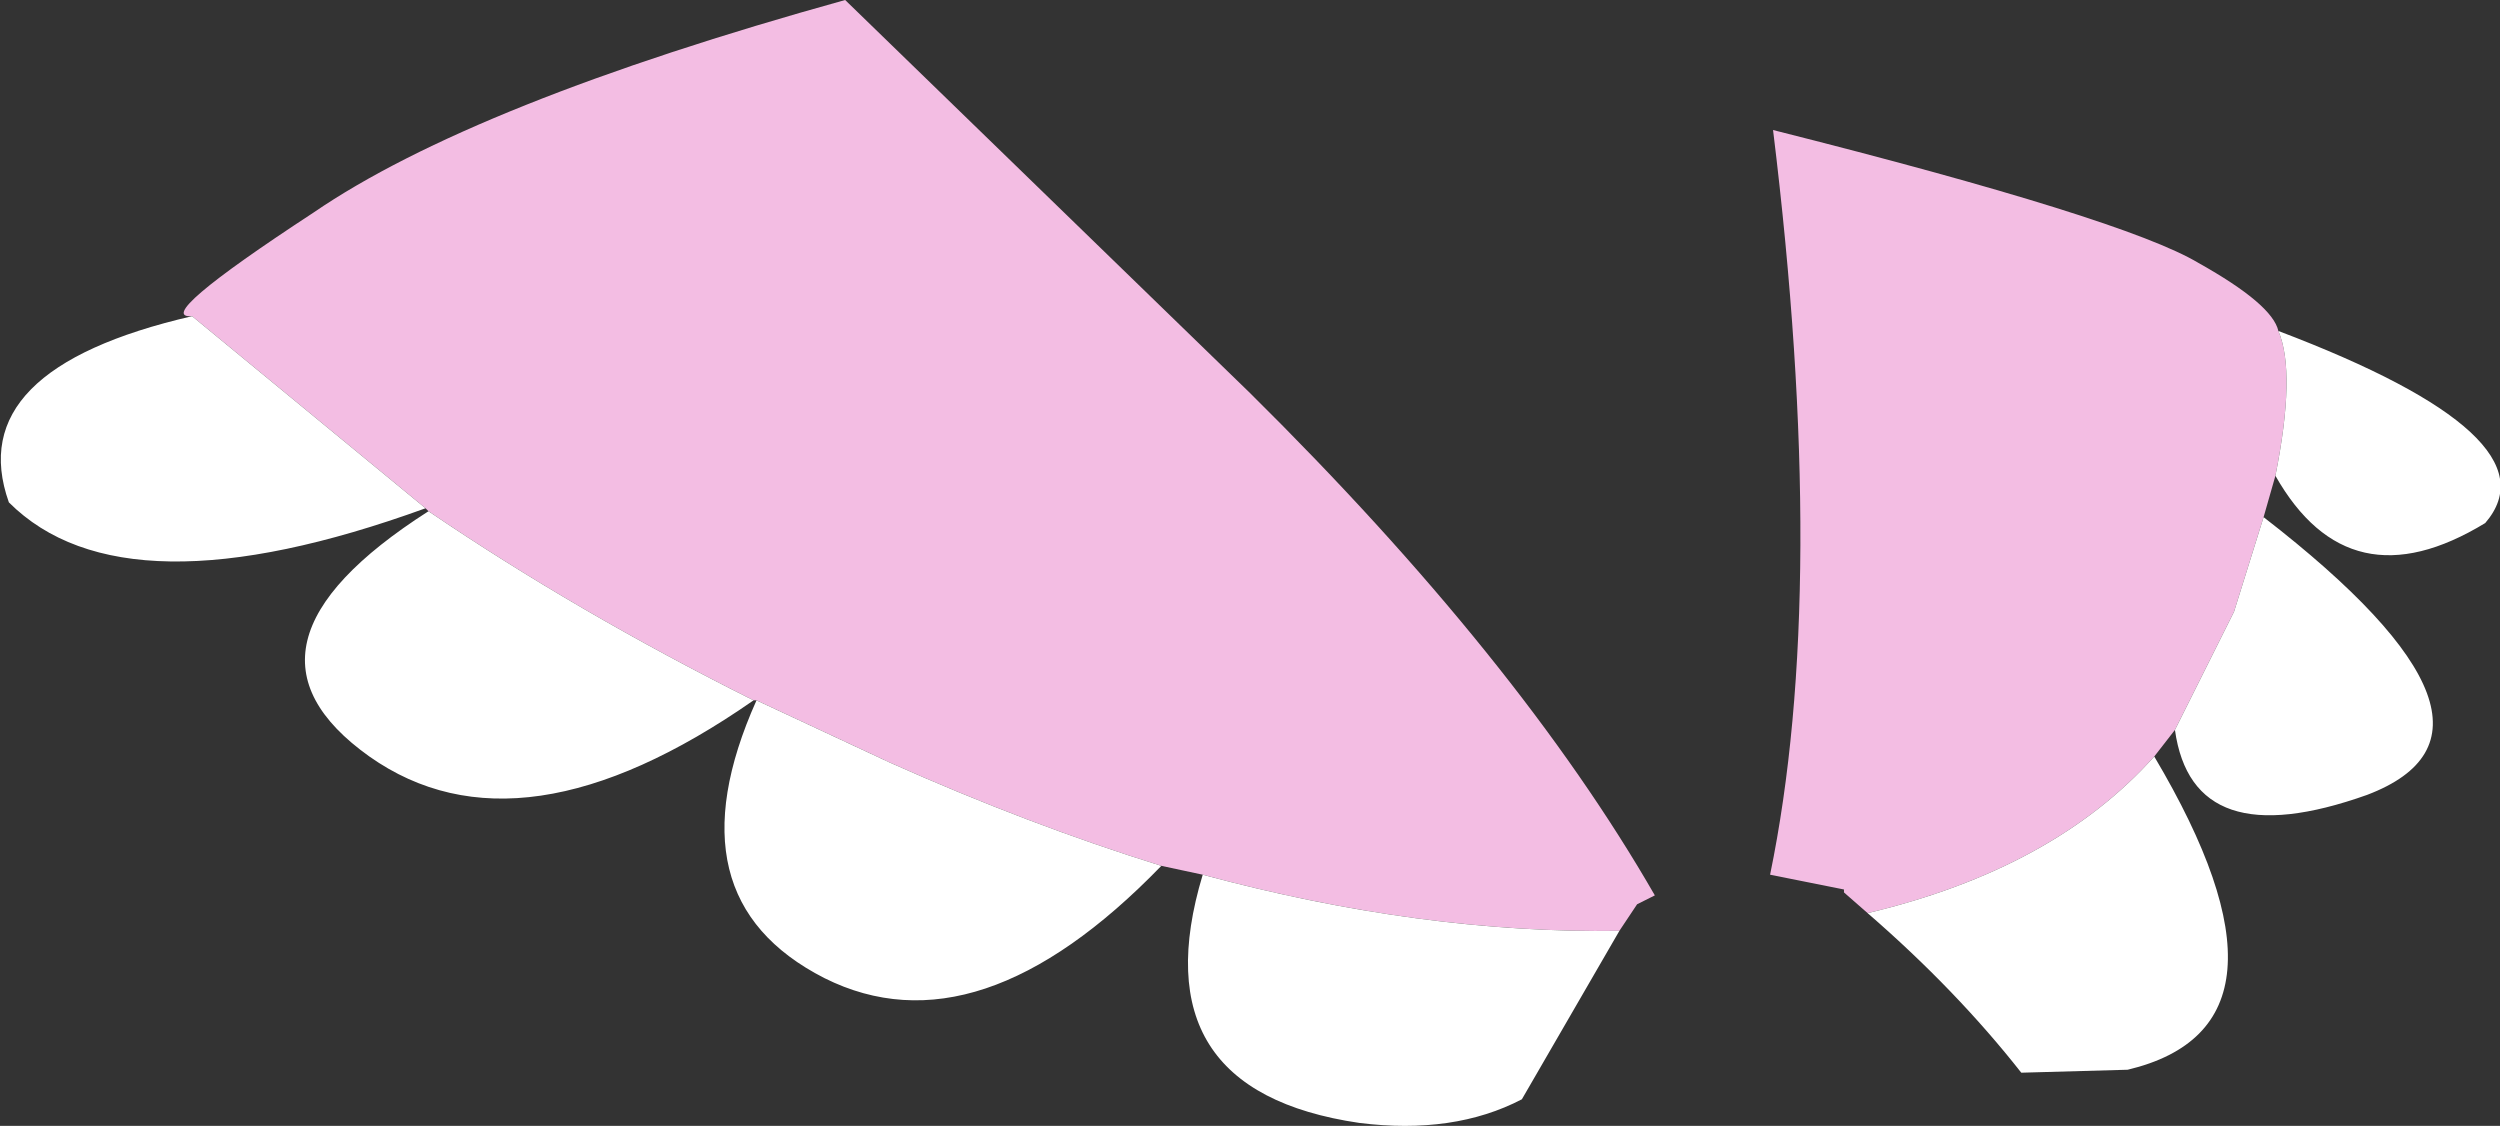 <?xml version="1.0" encoding="UTF-8" standalone="no"?>
<svg xmlns:xlink="http://www.w3.org/1999/xlink" height="19.05px" width="42.3px" xmlns="http://www.w3.org/2000/svg">
  <rect width="100%" height="100%" fill="#333333" stroke="none"/>
  <g transform="matrix(1.0, 0.0, 0.0, 1.0, 21.15, 9.5)">
    <path d="M10.45 5.95 L10.05 5.6 10.05 5.55 8.8 5.3 Q9.8 0.45 8.85 -7.3 14.8 -5.8 16.05 -5.05 17.3 -4.35 17.4 -3.9 17.7 -3.2 17.35 -1.45 L17.15 -0.75 16.65 0.85 15.65 2.85 15.3 3.3 Q13.6 5.2 10.45 5.95 M-17.9 -4.15 Q-18.6 -4.1 -15.85 -5.9 -13.15 -7.75 -6.85 -9.5 L0.0 -2.85 Q4.55 1.65 6.85 5.65 L6.55 5.8 6.25 6.25 Q2.9 6.3 -0.8 5.3 L-1.5 5.15 Q-3.75 4.45 -6.1 3.4 L-8.35 2.35 -8.4 2.35 Q-11.4 0.85 -13.9 -0.85 L-13.95 -0.9 -17.9 -4.15" fill="#f3bde3" fill-rule="evenodd" stroke="none"/>
    <path d="M17.4 -3.9 Q22.15 -2.1 20.9 -0.65 18.6 0.75 17.35 -1.45 17.7 -3.2 17.4 -3.9 M17.15 -0.75 Q21.8 2.85 18.9 3.95 15.95 5.0 15.65 2.85 L16.65 0.85 17.15 -0.75 M15.3 3.3 Q18.0 7.85 14.85 8.6 L13.05 8.65 Q11.95 7.25 10.45 5.95 13.6 5.2 15.3 3.3 M6.25 6.25 L4.6 9.1 Q3.45 9.7 1.85 9.5 -1.9 8.95 -0.8 5.3 2.9 6.3 6.25 6.25 M-1.5 5.15 Q-4.6 8.35 -7.2 7.05 -9.85 5.7 -8.35 2.35 L-6.1 3.4 Q-3.75 4.45 -1.5 5.15 M-8.4 2.35 Q-12.35 5.1 -14.9 3.3 -17.5 1.45 -13.9 -0.85 -11.4 0.85 -8.4 2.35 M-13.95 -0.9 Q-19.05 0.95 -21.0 -1.0 -21.8 -3.25 -17.9 -4.15 L-13.95 -0.9" fill="#ffffff" fill-rule="evenodd" stroke="none"/>
  </g>
</svg>
